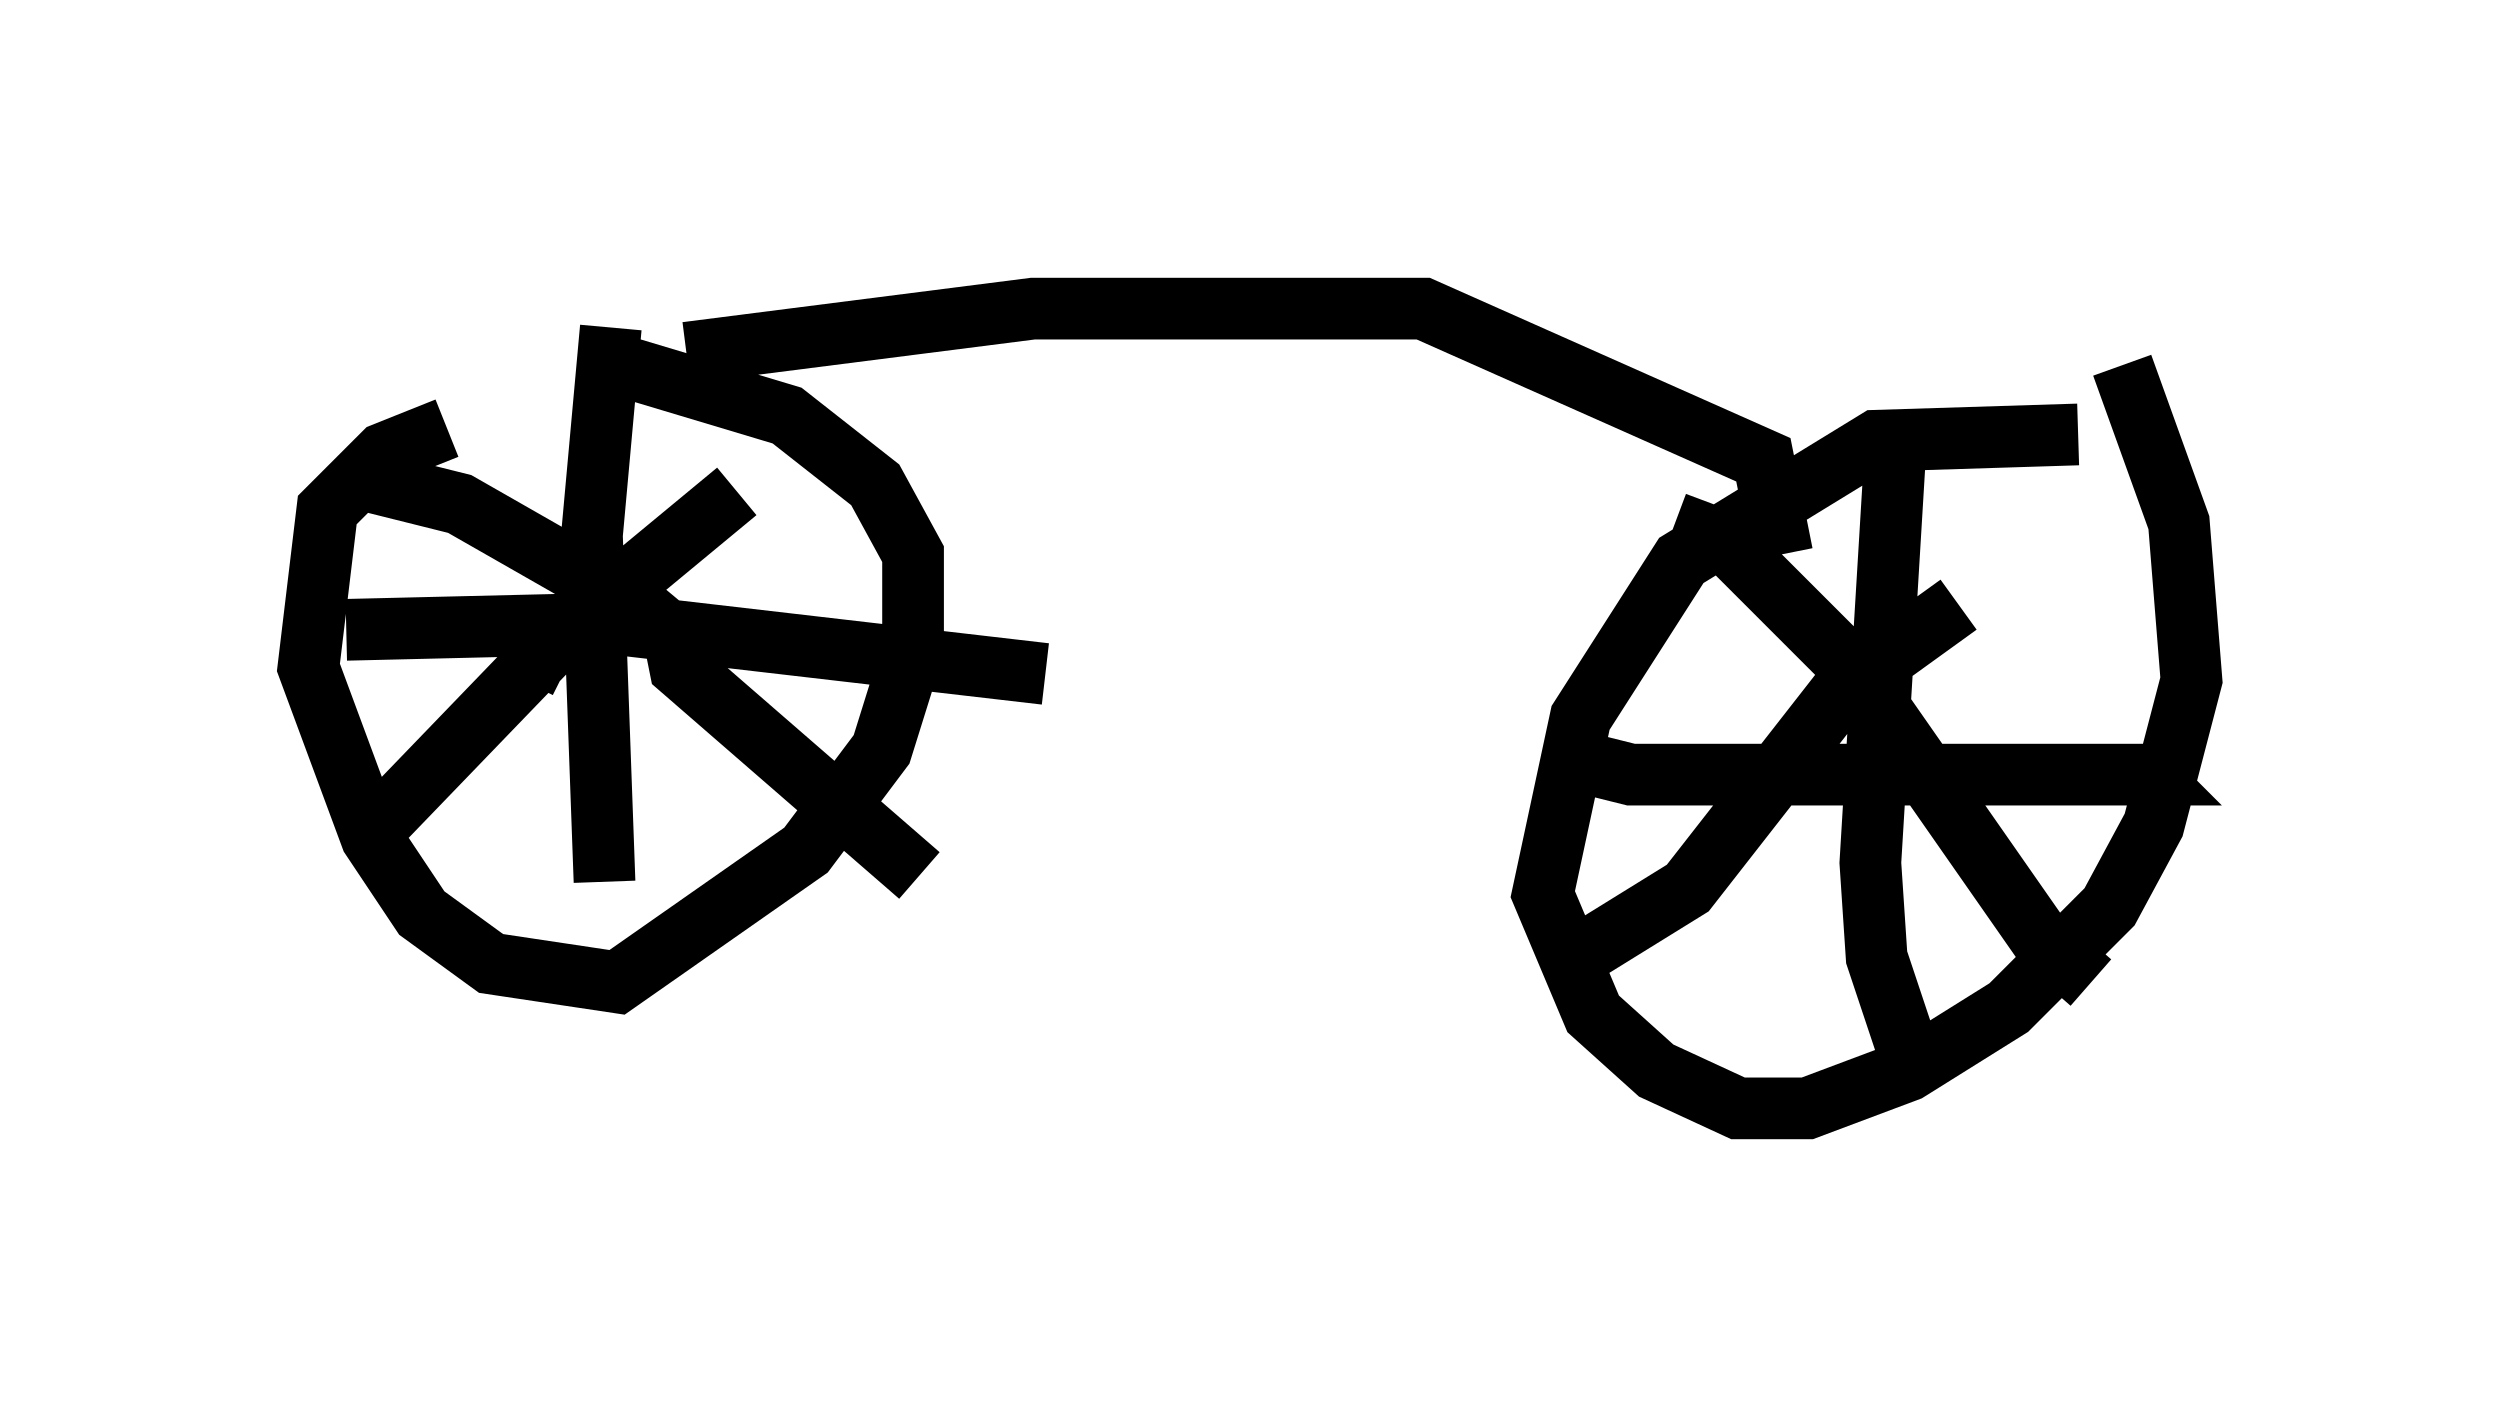 <?xml version="1.0" encoding="utf-8" ?>
<svg baseProfile="full" height="22.965" version="1.1" width="40.523" xmlns="http://www.w3.org/2000/svg" xmlns:ev="http://www.w3.org/2001/xml-events" xmlns:xlink="http://www.w3.org/1999/xlink"><defs /><rect fill="white" height="22.965" width="40.523" x="0" y="0" /><path d="M10.308, 6.838 m-3.063, 0.102 l-1.021, 0.408 -0.919, 0.919 l-0.306, 2.552 1.021, 2.756 l0.817, 1.225 1.123, 0.817 l2.042, 0.306 3.063, -2.144 l1.225, -1.633 0.51, -1.633 l0.0, -1.531 -0.613, -1.123 l-1.429, -1.123 -3.063, -0.919 m23.99, 1.225 l-3.267, 0.102 -3.165, 1.94 l-1.633, 2.552 -0.613, 2.858 l0.817, 1.94 1.021, 0.919 l1.327, 0.613 1.123, 0.0 l1.633, -0.613 1.633, -1.021 l1.633, -1.633 0.715, -1.327 l0.613, -2.348 -0.204, -2.552 l-0.919, -2.552 m-25.419, 5.308 l0.0, 0.0 m0.0, -0.51 l0.204, 0.102 m20.009, 1.94 l0.0, 0.0 m-3.573, -0.408 l0.817, 0.204 8.371, 0.0 l-0.204, -0.204 m-3.879, -5.104 l-0.408, 6.738 0.102, 1.531 l0.613, 1.838 m-5.819, -1.633 l2.144, -1.327 2.552, -3.267 l1.838, -1.327 m-4.594, -1.327 l0.817, 0.306 2.042, 2.042 l3.063, 4.39 0.817, 0.715 m-27.665, -2.654 l2.756, -2.858 2.96, -2.45 m-6.125, -0.204 l1.633, 0.408 2.858, 1.633 l0.613, 0.51 0.102, 0.51 l3.879, 3.369 m-5.104, 0.102 l-0.204, -5.615 0.306, -3.369 m-4.288, 4.9 l4.288, -0.102 7.044, 0.817 m13.373, 1.838 l-0.102, 0.0 m-19.09, -7.044 l5.615, -0.715 6.329, 0.0 l5.513, 2.45 0.306, 1.531 " fill="none" stroke="black" stroke-width="1" /></svg>